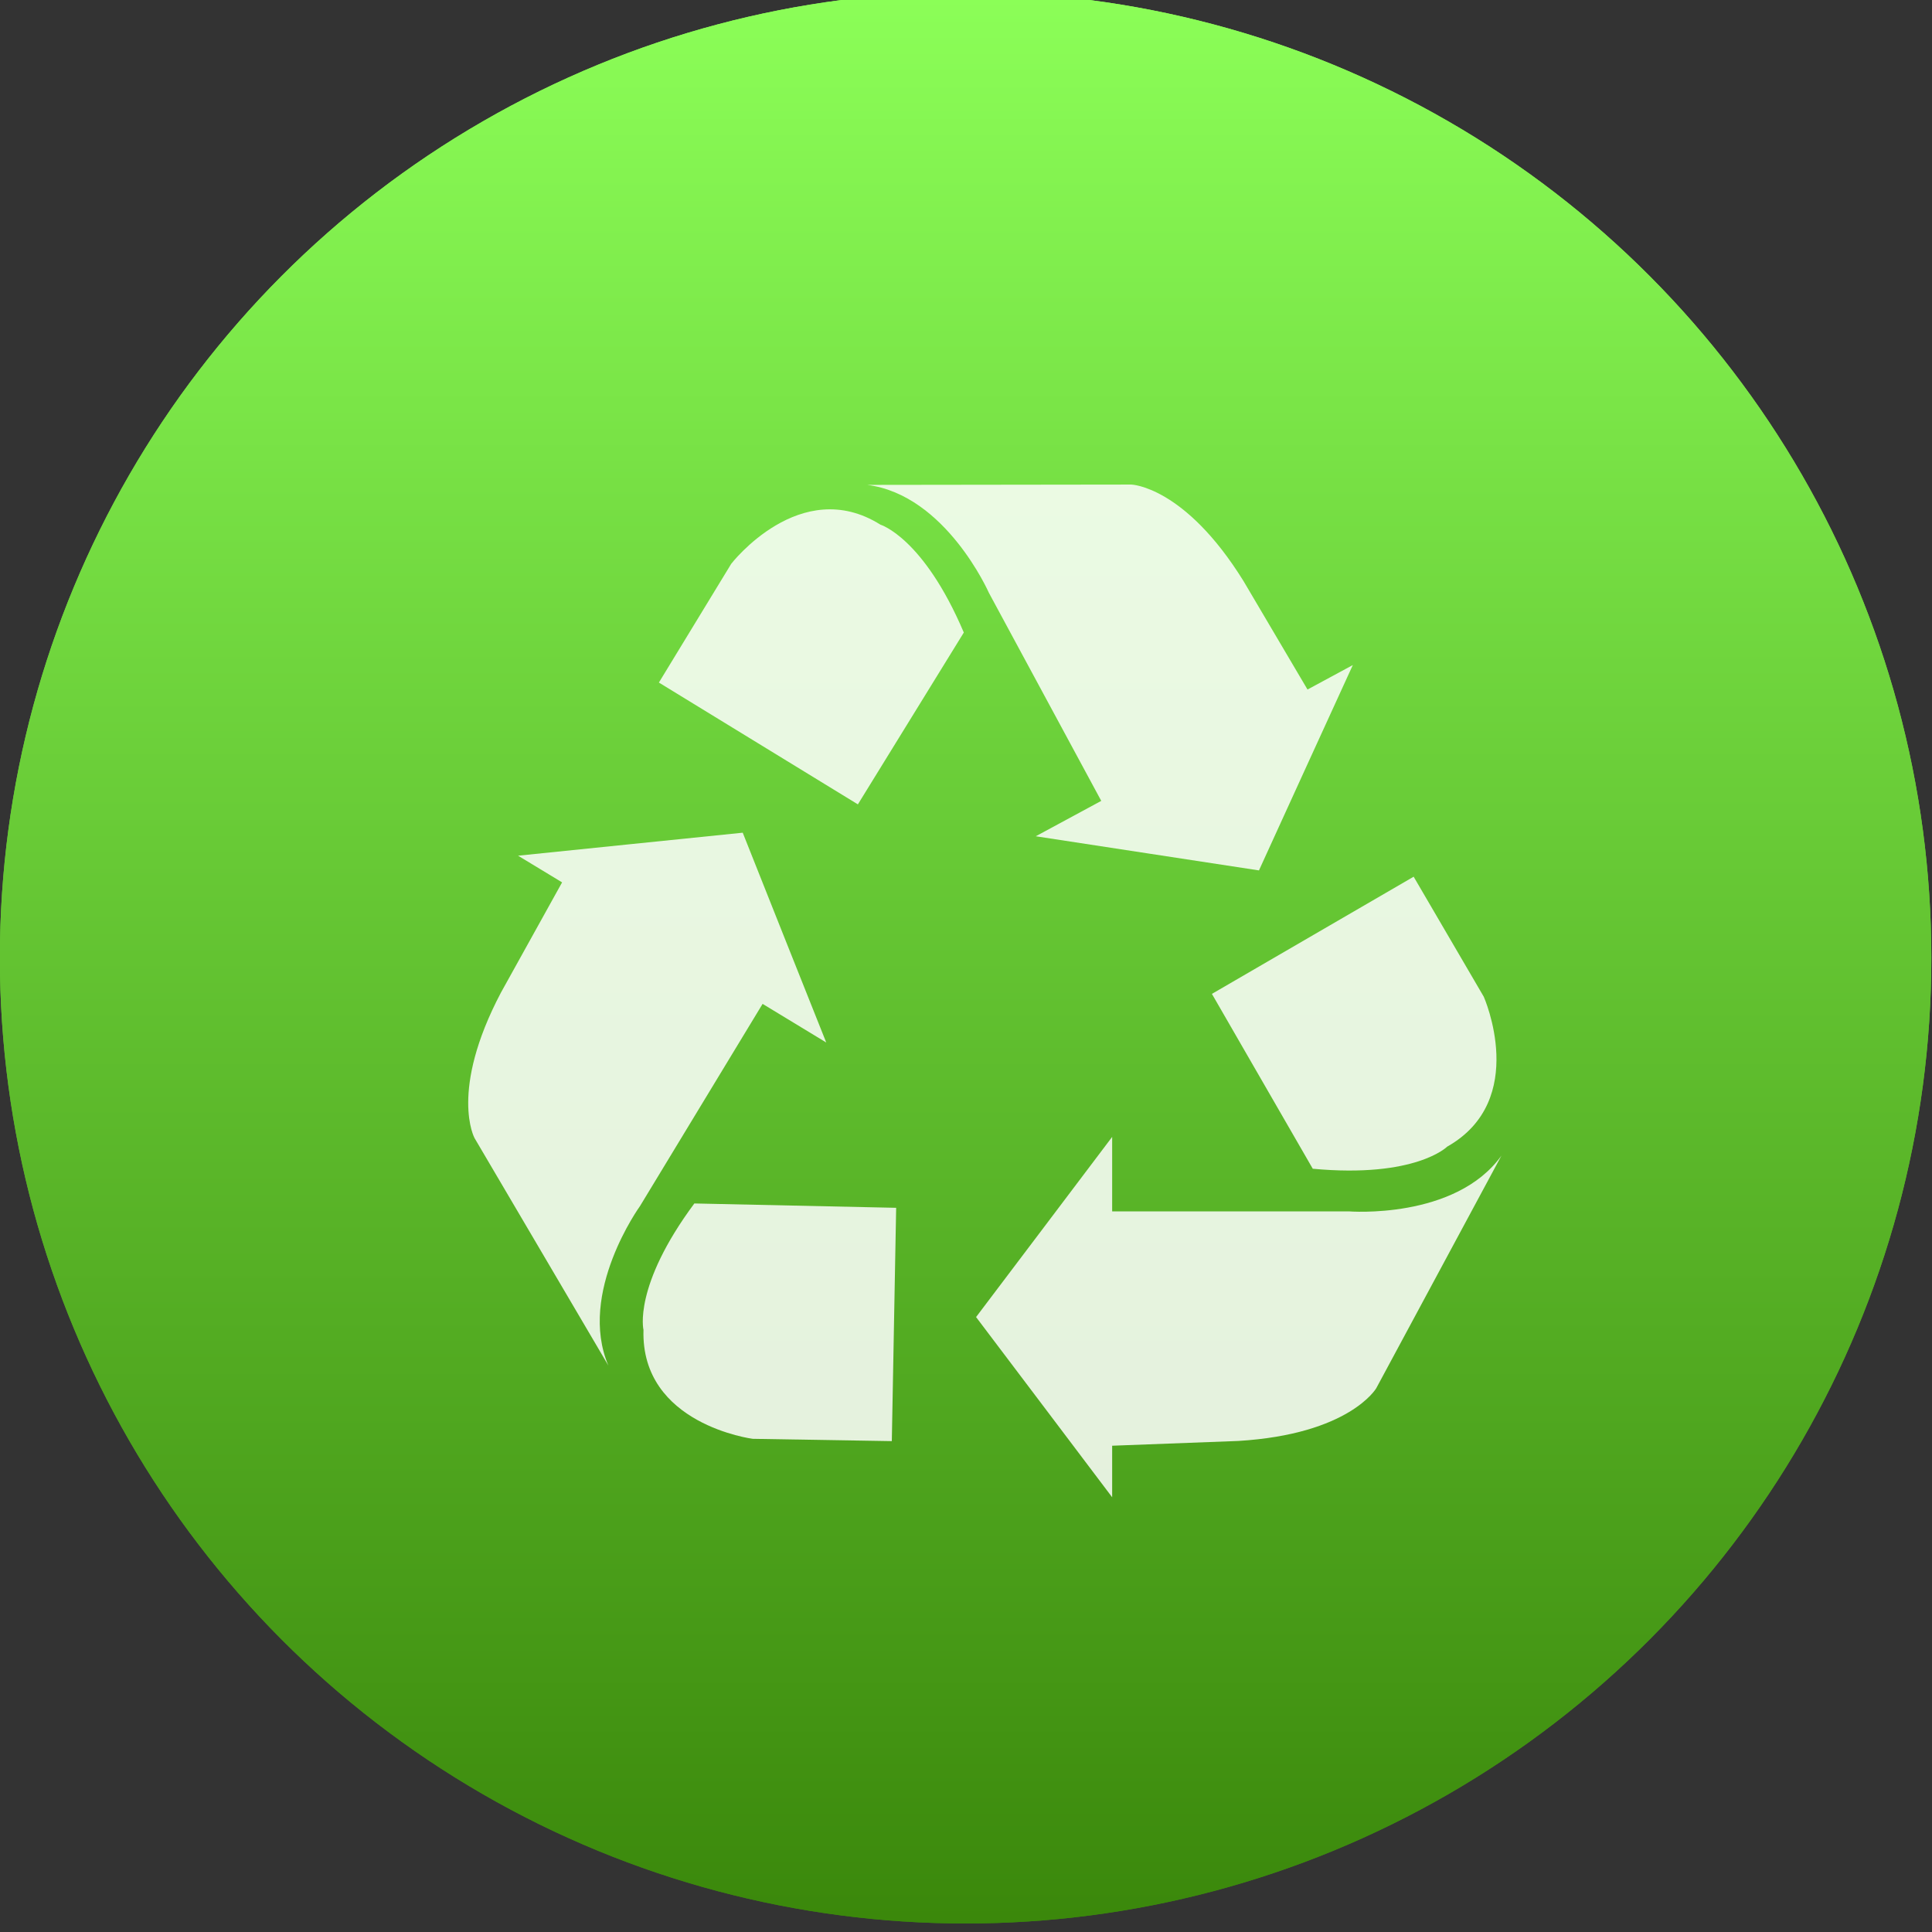 <?xml version="1.0" encoding="UTF-8" standalone="no"?>
<!-- Created with Inkscape (http://www.inkscape.org/) -->

<svg
   xmlns:dc="http://purl.org/dc/elements/1.1/"
   xmlns:cc="http://creativecommons.org/ns#"
   xmlns:rdf="http://www.w3.org/1999/02/22-rdf-syntax-ns#"
   xmlns:svg="http://www.w3.org/2000/svg"
   xmlns="http://www.w3.org/2000/svg"
   xmlns:xlink="http://www.w3.org/1999/xlink"
   xmlns:sodipodi="http://sodipodi.sourceforge.net/DTD/sodipodi-0.dtd"
   xmlns:inkscape="http://www.inkscape.org/namespaces/inkscape"
   width="48"
   height="48"
   id="svg5453"
   version="1.1"
   inkscape:version="0.91 r13725"
   sodipodi:docname="bleachbit.svg">
  <rect width="100%" height="100%" fill="#333333" stroke="none"/>
  <defs
     id="defs5455">
    <linearGradient
       inkscape:collect="always"
       id="linearGradient4361">
      <stop
         style="stop-color:#317a02;stop-opacity:1"
         offset="0"
         id="stop4363" />
      <stop
         style="stop-color:#8cff58;stop-opacity:1"
         offset="1"
         id="stop4365" />
    </linearGradient>
    <linearGradient
       inkscape:collect="always"
       xlink:href="#linearGradient4361"
       id="linearGradient4345"
       x1="401.175"
       y1="549.914"
       x2="401.175"
       y2="516.928"
       gradientUnits="userSpaceOnUse" />
    <linearGradient
       inkscape:collect="always"
       xlink:href="#linearGradient4361"
       id="linearGradient4379"
       x1="401.175"
       y1="549.914"
       x2="401.175"
       y2="516.928"
       gradientUnits="userSpaceOnUse" />
    <linearGradient
       inkscape:collect="always"
       xlink:href="#linearGradient4361"
       id="linearGradient4341"
       gradientUnits="userSpaceOnUse"
       x1="401.175"
       y1="549.914"
       x2="401.175"
       y2="516.928" />
    <linearGradient
       inkscape:collect="always"
       xlink:href="#linearGradient4361"
       id="linearGradient4343"
       gradientUnits="userSpaceOnUse"
       x1="401.175"
       y1="549.914"
       x2="401.175"
       y2="516.928" />
    <linearGradient
       inkscape:collect="always"
       xlink:href="#linearGradient4361"
       id="linearGradient4346"
       gradientUnits="userSpaceOnUse"
       x1="401.175"
       y1="549.914"
       x2="401.175"
       y2="516.928" />
    <linearGradient
       inkscape:collect="always"
       xlink:href="#linearGradient4361"
       id="linearGradient4348"
       gradientUnits="userSpaceOnUse"
       x1="401.175"
       y1="549.914"
       x2="401.175"
       y2="516.928" />
    <linearGradient
       inkscape:collect="always"
       xlink:href="#linearGradient4361"
       id="linearGradient4350"
       gradientUnits="userSpaceOnUse"
       x1="401.175"
       y1="549.914"
       x2="401.175"
       y2="516.928" />
    <linearGradient
       inkscape:collect="always"
       xlink:href="#linearGradient4361"
       id="linearGradient4352"
       gradientUnits="userSpaceOnUse"
       x1="401.175"
       y1="549.914"
       x2="401.175"
       y2="516.928" />
    <linearGradient
       inkscape:collect="always"
       xlink:href="#linearGradient4361"
       id="linearGradient4354"
       gradientUnits="userSpaceOnUse"
       x1="401.175"
       y1="549.914"
       x2="401.175"
       y2="516.928" />
    <linearGradient
       inkscape:collect="always"
       xlink:href="#linearGradient4361"
       id="linearGradient4356"
       gradientUnits="userSpaceOnUse"
       x1="401.175"
       y1="549.914"
       x2="401.175"
       y2="516.928" />
    <linearGradient
       inkscape:collect="always"
       xlink:href="#linearGradient4361"
       id="linearGradient4358"
       gradientUnits="userSpaceOnUse"
       x1="401.175"
       y1="549.914"
       x2="401.175"
       y2="516.928" />
    <linearGradient
       inkscape:collect="always"
       xlink:href="#linearGradient4361"
       id="linearGradient4360"
       gradientUnits="userSpaceOnUse"
       x1="401.175"
       y1="549.914"
       x2="401.175"
       y2="516.928" />
  </defs>
  <sodipodi:namedview
     id="base"
     pagecolor="#5a5a5a"
     bordercolor="#666666"
     borderopacity="1.0"
     inkscape:pageopacity="0"
     inkscape:pageshadow="2"
     inkscape:zoom="5.6568542"
     inkscape:cx="20.632484"
     inkscape:cy="22.194526"
     inkscape:document-units="px"
     inkscape:current-layer="g4326"
     showgrid="false"
     fit-margin-top="0"
     fit-margin-left="0"
     fit-margin-right="0"
     fit-margin-bottom="0"
     inkscape:window-width="1366"
     inkscape:window-height="642"
     inkscape:window-x="0"
     inkscape:window-y="33"
     inkscape:window-maximized="1"
     inkscape:showpageshadow="false"
     borderlayer="true"
     showguides="false"
     showborder="false">
    <inkscape:grid
       type="xygrid"
       id="grid4063" />
    <sodipodi:guide
       position="1.1650391e-05,48"
       orientation="4,0"
       id="guide4146" />
    <sodipodi:guide
       position="1.1650391e-05,44"
       orientation="0,48"
       id="guide4148" />
    <sodipodi:guide
       position="48,44"
       orientation="-4,0"
       id="guide4150" />
    <sodipodi:guide
       position="48,48"
       orientation="0,-48"
       id="guide4152" />
    <sodipodi:guide
       position="1.1650391e-05,4"
       orientation="4,0"
       id="guide4154" />
    <sodipodi:guide
       position="1.1650391e-05,2.6367188e-05"
       orientation="0,48"
       id="guide4156" />
    <sodipodi:guide
       position="48,2.6367188e-05"
       orientation="-4,0"
       id="guide4158" />
    <sodipodi:guide
       position="48,4"
       orientation="0,-48"
       id="guide4160" />
    <sodipodi:guide
       position="48,48"
       orientation="0,-4"
       id="guide4162" />
    <sodipodi:guide
       position="44,48"
       orientation="48,0"
       id="guide4164" />
    <sodipodi:guide
       position="44,2.6367188e-05"
       orientation="0,4"
       id="guide4166" />
    <sodipodi:guide
       position="48,2.6367188e-05"
       orientation="-48,0"
       id="guide4168" />
    <sodipodi:guide
       position="4,48"
       orientation="0,-4"
       id="guide4170" />
    <sodipodi:guide
       position="4.2167969e-05,48"
       orientation="48,0"
       id="guide4172" />
    <sodipodi:guide
       position="4.2167969e-05,2.6367188e-05"
       orientation="0,4"
       id="guide4174" />
    <sodipodi:guide
       position="4,2.6367188e-05"
       orientation="-48,0"
       id="guide4176" />
    <sodipodi:guide
       position="8,4"
       orientation="0,14"
       id="guide4163" />
    <sodipodi:guide
       position="18,44"
       orientation="0,-14"
       id="guide4169" />
    <sodipodi:guide
       position="4,44"
       orientation="24,0"
       id="guide4171" />
    <sodipodi:guide
       position="33,44"
       orientation="0,-11"
       id="guide4216" />
  </sodipodi:namedview>
  <g
     inkscape:label="Layer 1"
     inkscape:groupmode="layer"
     id="layer1"
     transform="translate(-384.571,-499.798)">
    <g
       id="g4338"
       transform="matrix(1.112,0,0,1.112,-46.055,-58.718)">
      <g
         id="g4326"
         transform="matrix(1.017,0,0,1.017,-6.726,-8.718)">
        <g
           transform="matrix(1.444,0,0,1.444,-169.852,-244.546)"
           id="layer1-4"
           inkscape:label="Layer 1"
           style="fill:url(#linearGradient4345);fill-opacity:1;stroke:url(#linearGradient4379)">
          <g
             style="fill:url(#linearGradient4358);fill-opacity:1;stroke:url(#linearGradient4360);stroke-width:1.385;stroke-miterlimit:4;stroke-dasharray:none"
             transform="translate(-0.111,0.031)"
             inkscape:label="Layer 1"
             id="layer1-39">
            <g
               id="layer1-3"
               inkscape:label="Layer 1"
               transform="translate(0.135,0.045)"
               style="fill:url(#linearGradient4354);fill-opacity:1;stroke:url(#linearGradient4356);stroke-width:1.385;stroke-miterlimit:4;stroke-dasharray:none;stroke-opacity:1">
              <circle
                 r="14"
                 cy="531.798"
                 cx="400.571"
                 id="path3377"
                 style="opacity:1;fill:url(#linearGradient4341);fill-opacity:1;stroke:url(#linearGradient4343);stroke-width:1.385;stroke-miterlimit:4;stroke-dasharray:none;stroke-dashoffset:0;stroke-opacity:1" />
              <circle
                 style="opacity:1;fill:url(#linearGradient4346);fill-opacity:1;stroke:url(#linearGradient4348);stroke-width:1.385;stroke-miterlimit:4;stroke-dasharray:none;stroke-dashoffset:0;stroke-opacity:1"
                 id="circle4174"
                 cx="400.571"
                 cy="531.798"
                 r="14" />
              <circle
                 style="opacity:1;fill:url(#linearGradient4350);fill-opacity:1;stroke:url(#linearGradient4352);stroke-width:1.385;stroke-miterlimit:4;stroke-dasharray:none;stroke-dashoffset:0;stroke-opacity:1"
                 id="ellipse4233"
                 cx="400.571"
                 cy="531.798"
                 r="0" />
            </g>
          </g>
        </g>
        <g
           id="g5"
           transform="matrix(0.046,0,0,0.046,397.68,512.859)"
           style="fill:#ffffff;fill-opacity:0.85">
          <path
             d="m 420.487,352.01 -112.948,0 0,-35.567 -32.487,43.027 -32.507,43.02 32.507,43.027 32.487,43.035 0,-24.616 60.198,-2.275 c 53.211,-3.215 65.931,-25.188 65.931,-25.188 l 59.783,-111.085 c -22.037,30.73 -72.964,26.622 -72.964,26.622 z"
             id="path7"
             inkscape:connector-curvature="0"
             style="fill:#ffffff;fill-opacity:0.85" />
          <path
             d="m 451.526,192.181 -96.347,55.964 48.167,83.509 c 49.089,4.577 64.209,-10.561 64.209,-10.561 39.335,-22.249 17.459,-71.586 17.459,-71.586 l -33.488,-57.326 z"
             id="path9"
             inkscape:connector-curvature="0"
             style="fill:#ffffff;fill-opacity:0.85" />
          <path
             d="M 66.956,425.68 C 52.088,390.927 82.039,349.493 82.039,349.493 l 58.553,-96.576 30.396,18.444 -19.966,-50.102 -19.918,-50.093 -53.647,5.485 -53.645,5.498 21.028,12.737 -29.22,52.668 C -9.22,294.711 3.012,316.989 3.012,316.989 L 66.956,425.68 Z"
             id="path11"
             inkscape:connector-curvature="0"
             style="fill:#ffffff;fill-opacity:0.85" />
          <path
             d="m 83.707,408.618 c -1.347,45.192 52.169,52.021 52.169,52.021 l 66.432,1.099 2.072,-111.424 -96.383,-2.076 c -29.375,39.593 -24.29,60.38 -24.29,60.38 z"
             id="path13"
             inkscape:connector-curvature="0"
             style="fill:#ffffff;fill-opacity:0.85" />
          <path
             d="m 324.365,181.026 53.285,8.152 22.395,-49.049 22.43,-49.027 -21.639,11.685 -30.604,-51.862 C 342.119,5.628 316.715,4.899 316.715,4.899 L 190.573,5.062 c 37.53,4.774 58.099,51.547 58.099,51.547 l 53.657,99.358 -31.273,16.901 53.309,8.158 z"
             id="path15"
             inkscape:connector-curvature="0"
             style="fill:#ffffff;fill-opacity:0.85" />
          <path
             d="M 236.691,75.568 C 217.396,30.197 196.879,24.057 196.879,24.057 158.605,0.046 125.623,42.734 125.623,42.734 l -34.557,56.725 95.033,58.174 50.592,-82.065 z"
             id="path17"
             inkscape:connector-curvature="0"
             style="fill:#ffffff;fill-opacity:0.85" />
        </g>
      </g>
    </g>
  </g>
</svg>
